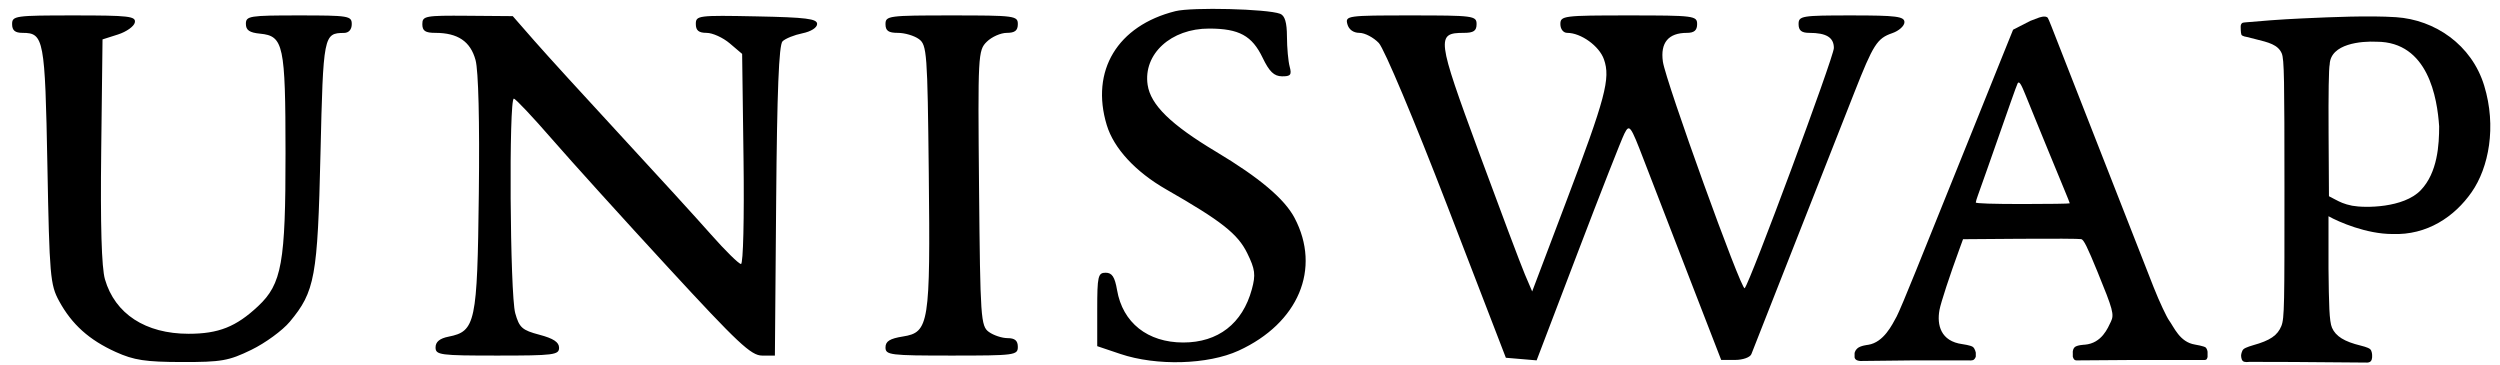 <svg width="192" height="28" viewBox="0 0 192 28" fill="none" xmlns="http://www.w3.org/2000/svg">
<path fill-rule="evenodd" clip-rule="evenodd" d="M90.269 0.858C85.82 1.97 83.734 5.431 84.999 9.605C85.54 11.393 87.207 13.197 89.564 14.546C93.811 16.977 95.062 17.962 95.788 19.445C96.395 20.683 96.447 21.096 96.142 22.218C95.424 24.851 93.552 26.304 90.873 26.304C88.138 26.304 86.218 24.782 85.79 22.275C85.617 21.267 85.405 20.945 84.914 20.945C84.328 20.945 84.267 21.211 84.267 23.765V26.585L86.045 27.184C88.823 28.12 92.773 28.008 95.13 26.927C99.722 24.82 101.482 20.64 99.421 16.733C98.65 15.272 96.716 13.64 93.402 11.657C89.918 9.572 88.366 8.056 88.138 6.514C87.789 4.146 89.936 2.185 92.871 2.194C95.169 2.2 96.156 2.74 96.971 4.437C97.481 5.5 97.846 5.851 98.45 5.861C99.118 5.871 99.218 5.747 99.047 5.119C98.935 4.705 98.841 3.666 98.838 2.811C98.835 1.724 98.677 1.196 98.313 1.058C97.323 0.682 91.545 0.538 90.269 0.858ZM0.93 1.854C0.93 2.336 1.156 2.524 1.735 2.524C3.371 2.524 3.459 2.992 3.64 12.705C3.798 21.192 3.857 21.869 4.54 23.122C5.52 24.916 6.848 26.11 8.891 27.033C10.29 27.665 11.174 27.799 13.972 27.804C17.008 27.81 17.561 27.713 19.301 26.868C20.369 26.35 21.698 25.379 22.256 24.71C24.189 22.391 24.394 21.271 24.613 11.805C24.824 2.69 24.853 2.542 26.422 2.529C26.787 2.526 27.015 2.266 27.015 1.854C27.015 1.221 26.789 1.184 22.95 1.184C19.155 1.184 18.884 1.227 18.884 1.833C18.884 2.318 19.159 2.507 19.978 2.586C21.777 2.759 21.923 3.445 21.928 11.757C21.934 20.184 21.644 21.805 19.825 23.512C18.134 25.099 16.788 25.634 14.484 25.634C11.174 25.634 8.828 24.105 8.059 21.447C7.801 20.553 7.705 17.266 7.773 11.567L7.874 3.026L9.06 2.648C9.712 2.44 10.295 2.025 10.355 1.727C10.452 1.247 9.912 1.184 5.697 1.184C1.156 1.184 0.93 1.216 0.93 1.854ZM32.435 1.854C32.435 2.372 32.661 2.524 33.435 2.524C35.16 2.524 36.132 3.181 36.522 4.613C36.744 5.427 36.84 9.316 36.774 14.873C36.658 24.796 36.521 25.445 34.453 25.855C33.771 25.989 33.451 26.253 33.451 26.68C33.451 27.265 33.783 27.308 38.194 27.308C42.528 27.308 42.937 27.257 42.937 26.708C42.937 26.28 42.503 25.993 41.43 25.709C40.098 25.357 39.882 25.165 39.569 24.049C39.166 22.617 39.071 7.532 39.465 7.576C39.604 7.591 40.918 8.985 42.385 10.674C43.851 12.362 47.863 16.796 51.3 20.526C56.679 26.364 57.685 27.308 58.53 27.308H59.512L59.609 15.435C59.678 7.004 59.82 3.449 60.098 3.174C60.314 2.961 61 2.684 61.622 2.558C62.283 2.424 62.755 2.125 62.755 1.84C62.755 1.44 61.91 1.334 58.097 1.258C53.612 1.168 53.439 1.19 53.439 1.844C53.439 2.341 53.661 2.524 54.267 2.524C54.722 2.524 55.523 2.887 56.045 3.331L56.996 4.139L57.103 12.207C57.163 16.762 57.078 20.275 56.909 20.275C56.743 20.275 55.709 19.258 54.61 18.014C53.512 16.77 50.383 13.342 47.657 10.394C44.932 7.447 41.955 4.181 41.041 3.137L39.38 1.239L35.907 1.211C32.652 1.185 32.435 1.226 32.435 1.854ZM68.006 1.854C68.006 2.364 68.232 2.524 68.957 2.524C69.481 2.524 70.205 2.737 70.567 2.998C71.187 3.447 71.23 4.025 71.33 13.298C71.455 24.876 71.353 25.525 69.348 25.842C68.338 26.002 68.006 26.21 68.006 26.681C68.006 27.266 68.347 27.308 73.087 27.308C77.943 27.308 78.169 27.279 78.169 26.639C78.169 26.162 77.943 25.969 77.387 25.969C76.956 25.969 76.309 25.755 75.947 25.494C75.324 25.044 75.284 24.465 75.191 14.454C75.096 4.2 75.113 3.87 75.784 3.207C76.164 2.831 76.856 2.524 77.322 2.524C77.943 2.524 78.169 2.345 78.169 1.854C78.169 1.214 77.943 1.184 73.087 1.184C68.232 1.184 68.006 1.214 68.006 1.854ZM103.478 1.854C103.588 2.269 103.94 2.524 104.404 2.524C104.815 2.524 105.485 2.874 105.893 3.303C106.307 3.739 108.623 9.245 111.142 15.779L115.65 27.476L116.831 27.576L118.013 27.676L121.18 19.37C122.922 14.802 124.53 10.703 124.754 10.261C125.137 9.504 125.222 9.619 126.24 12.27C126.834 13.818 128.415 17.91 129.754 21.363L132.187 27.643H133.259C133.85 27.643 134.41 27.443 134.505 27.198C134.6 26.954 136.156 22.997 137.964 18.406C139.771 13.816 141.773 8.73 142.413 7.105C143.87 3.404 144.161 2.947 145.323 2.547C145.839 2.369 146.261 1.99 146.261 1.704C146.261 1.263 145.644 1.184 142.196 1.184C138.357 1.184 138.131 1.221 138.131 1.854C138.131 2.339 138.357 2.524 138.95 2.524C140.267 2.524 140.841 2.877 140.841 3.689C140.841 4.366 134.388 21.742 133.991 22.135C133.747 22.377 127.92 6.235 127.709 4.733C127.505 3.274 128.133 2.524 129.557 2.524C130.113 2.524 130.339 2.33 130.339 1.854C130.339 1.213 130.113 1.184 125.088 1.184C120.063 1.184 119.837 1.213 119.837 1.854C119.837 2.235 120.063 2.524 120.362 2.524C121.42 2.524 122.822 3.534 123.182 4.556C123.7 6.023 123.304 7.51 120.258 15.551L117.671 22.383L117.113 21.078C116.807 20.36 115.212 16.124 113.569 11.666C110.341 2.907 110.293 2.524 112.426 2.524C113.175 2.524 113.401 2.368 113.401 1.854C113.401 1.214 113.175 1.184 108.351 1.184C103.468 1.184 103.307 1.206 103.478 1.854Z" fill="black"/>
<path fill-rule="evenodd" clip-rule="evenodd" d="M172.085 2.081C172.085 2.081 172.085 2.538 172.141 2.665C172.198 2.792 172.562 2.84 172.562 2.84C172.789 2.9 173.004 2.953 173.207 3.003C174.231 3.255 174.95 3.431 175.237 4.098C175.431 4.549 175.444 6.115 175.446 14.513C175.448 23.368 175.447 24.453 175.208 25.039C174.912 25.764 174.345 26.15 173.037 26.514C173.037 26.514 172.459 26.674 172.303 26.816C172.147 26.959 172.118 27.278 172.118 27.278C172.118 27.278 172.105 27.574 172.239 27.716C172.372 27.858 172.728 27.791 172.728 27.791L176.118 27.8L181.741 27.845C181.741 27.845 181.971 27.875 182.09 27.724C182.209 27.573 182.179 27.277 182.179 27.277C182.179 27.277 182.179 26.961 182.031 26.819C181.883 26.676 181.308 26.543 181.308 26.543C180.038 26.233 179.387 25.828 179.098 25.172C178.884 24.685 178.861 23.368 178.829 20.626V16.606C179.642 17.061 181.76 17.972 183.73 17.972C186.403 18.077 188.508 16.641 189.822 14.758C191.136 12.874 191.75 9.73 190.786 6.577C189.822 3.425 186.993 1.518 184.016 1.32C181.945 1.183 178.927 1.319 177.241 1.395C177.069 1.403 176.911 1.41 176.769 1.416C175.237 1.482 173.402 1.628 172.487 1.714L172.485 1.714C172.236 1.738 172.211 1.74 172.142 1.828C172.072 1.916 172.085 2.081 172.085 2.081ZM185.908 14.614C187.219 13.253 187.327 11.08 187.327 9.703C187.182 7.544 186.492 3.205 182.524 3.205C181.363 3.146 178.987 3.345 178.921 4.943C178.849 5.226 178.817 7.201 178.835 10.232L178.864 15.07L179.37 15.335L179.397 15.349C179.672 15.493 180.028 15.679 180.65 15.8C181.647 15.984 184.596 15.976 185.908 14.614Z" fill="black"/>
<path fill-rule="evenodd" clip-rule="evenodd" d="M156.542 1.371C156.542 1.371 156.3 1.464 155.932 1.602L154.605 2.282L153.65 4.648C153.125 5.949 152.164 8.337 151.515 9.956C150.333 12.903 149.552 14.84 148.73 16.861C148.488 17.455 147.759 19.266 147.108 20.884C146.458 22.502 145.809 24.042 145.664 24.306C145.315 24.946 144.675 26.29 143.478 26.481C143.478 26.481 142.864 26.541 142.637 26.764C142.41 26.986 142.432 27.168 142.432 27.168V27.449C142.432 27.449 142.453 27.585 142.582 27.652C142.71 27.72 142.884 27.724 142.884 27.724L146.964 27.678H151.181C151.181 27.678 151.48 27.713 151.594 27.618C151.709 27.523 151.741 27.383 151.741 27.383V27.088C151.741 27.088 151.683 26.768 151.516 26.643C151.349 26.518 150.723 26.432 150.723 26.432C149.035 26.212 148.744 24.945 148.952 23.806C149.055 23.246 149.733 21.176 150.497 19.092L150.761 18.371L155.18 18.338C157.61 18.319 159.708 18.332 159.842 18.365C160.034 18.413 160.303 18.955 161.091 20.881C162.286 23.801 162.381 24.157 162.117 24.703C161.885 25.182 161.425 26.359 160.121 26.471C160.121 26.471 159.477 26.493 159.316 26.684C159.156 26.876 159.191 27.096 159.191 27.096V27.388C159.191 27.388 159.234 27.559 159.316 27.627C159.399 27.695 159.539 27.678 159.539 27.678L163.55 27.649L169.188 27.649C169.188 27.649 169.409 27.672 169.469 27.588C169.529 27.504 169.541 27.404 169.541 27.404V27.016C169.541 27.016 169.517 26.81 169.408 26.696C169.3 26.582 168.569 26.462 168.569 26.462C167.397 26.274 166.963 25.118 166.576 24.594C166.415 24.377 165.842 23.187 165.393 22.043C164.944 20.899 163.931 18.314 163.142 16.3C162.353 14.285 161.252 11.475 160.695 10.055C160.138 8.635 159.08 5.933 158.344 4.051C157.607 2.168 157.335 1.454 157.269 1.371C157.092 1.147 156.542 1.371 156.542 1.371ZM156.28 9.064C156.102 8.635 155.788 7.864 155.584 7.353C155.212 6.422 155.07 6.208 154.955 6.4C154.921 6.456 154.687 7.092 154.435 7.813C152.8 12.482 152.059 14.585 151.911 14.981C151.818 15.23 151.741 15.486 151.741 15.551C151.741 15.626 153.071 15.669 155.35 15.669C157.334 15.669 158.958 15.645 158.958 15.615C158.958 15.585 158.781 15.139 158.565 14.624C158.348 14.109 157.818 12.823 157.387 11.766C156.956 10.709 156.458 9.493 156.28 9.064Z" fill="black"/>
</svg>
